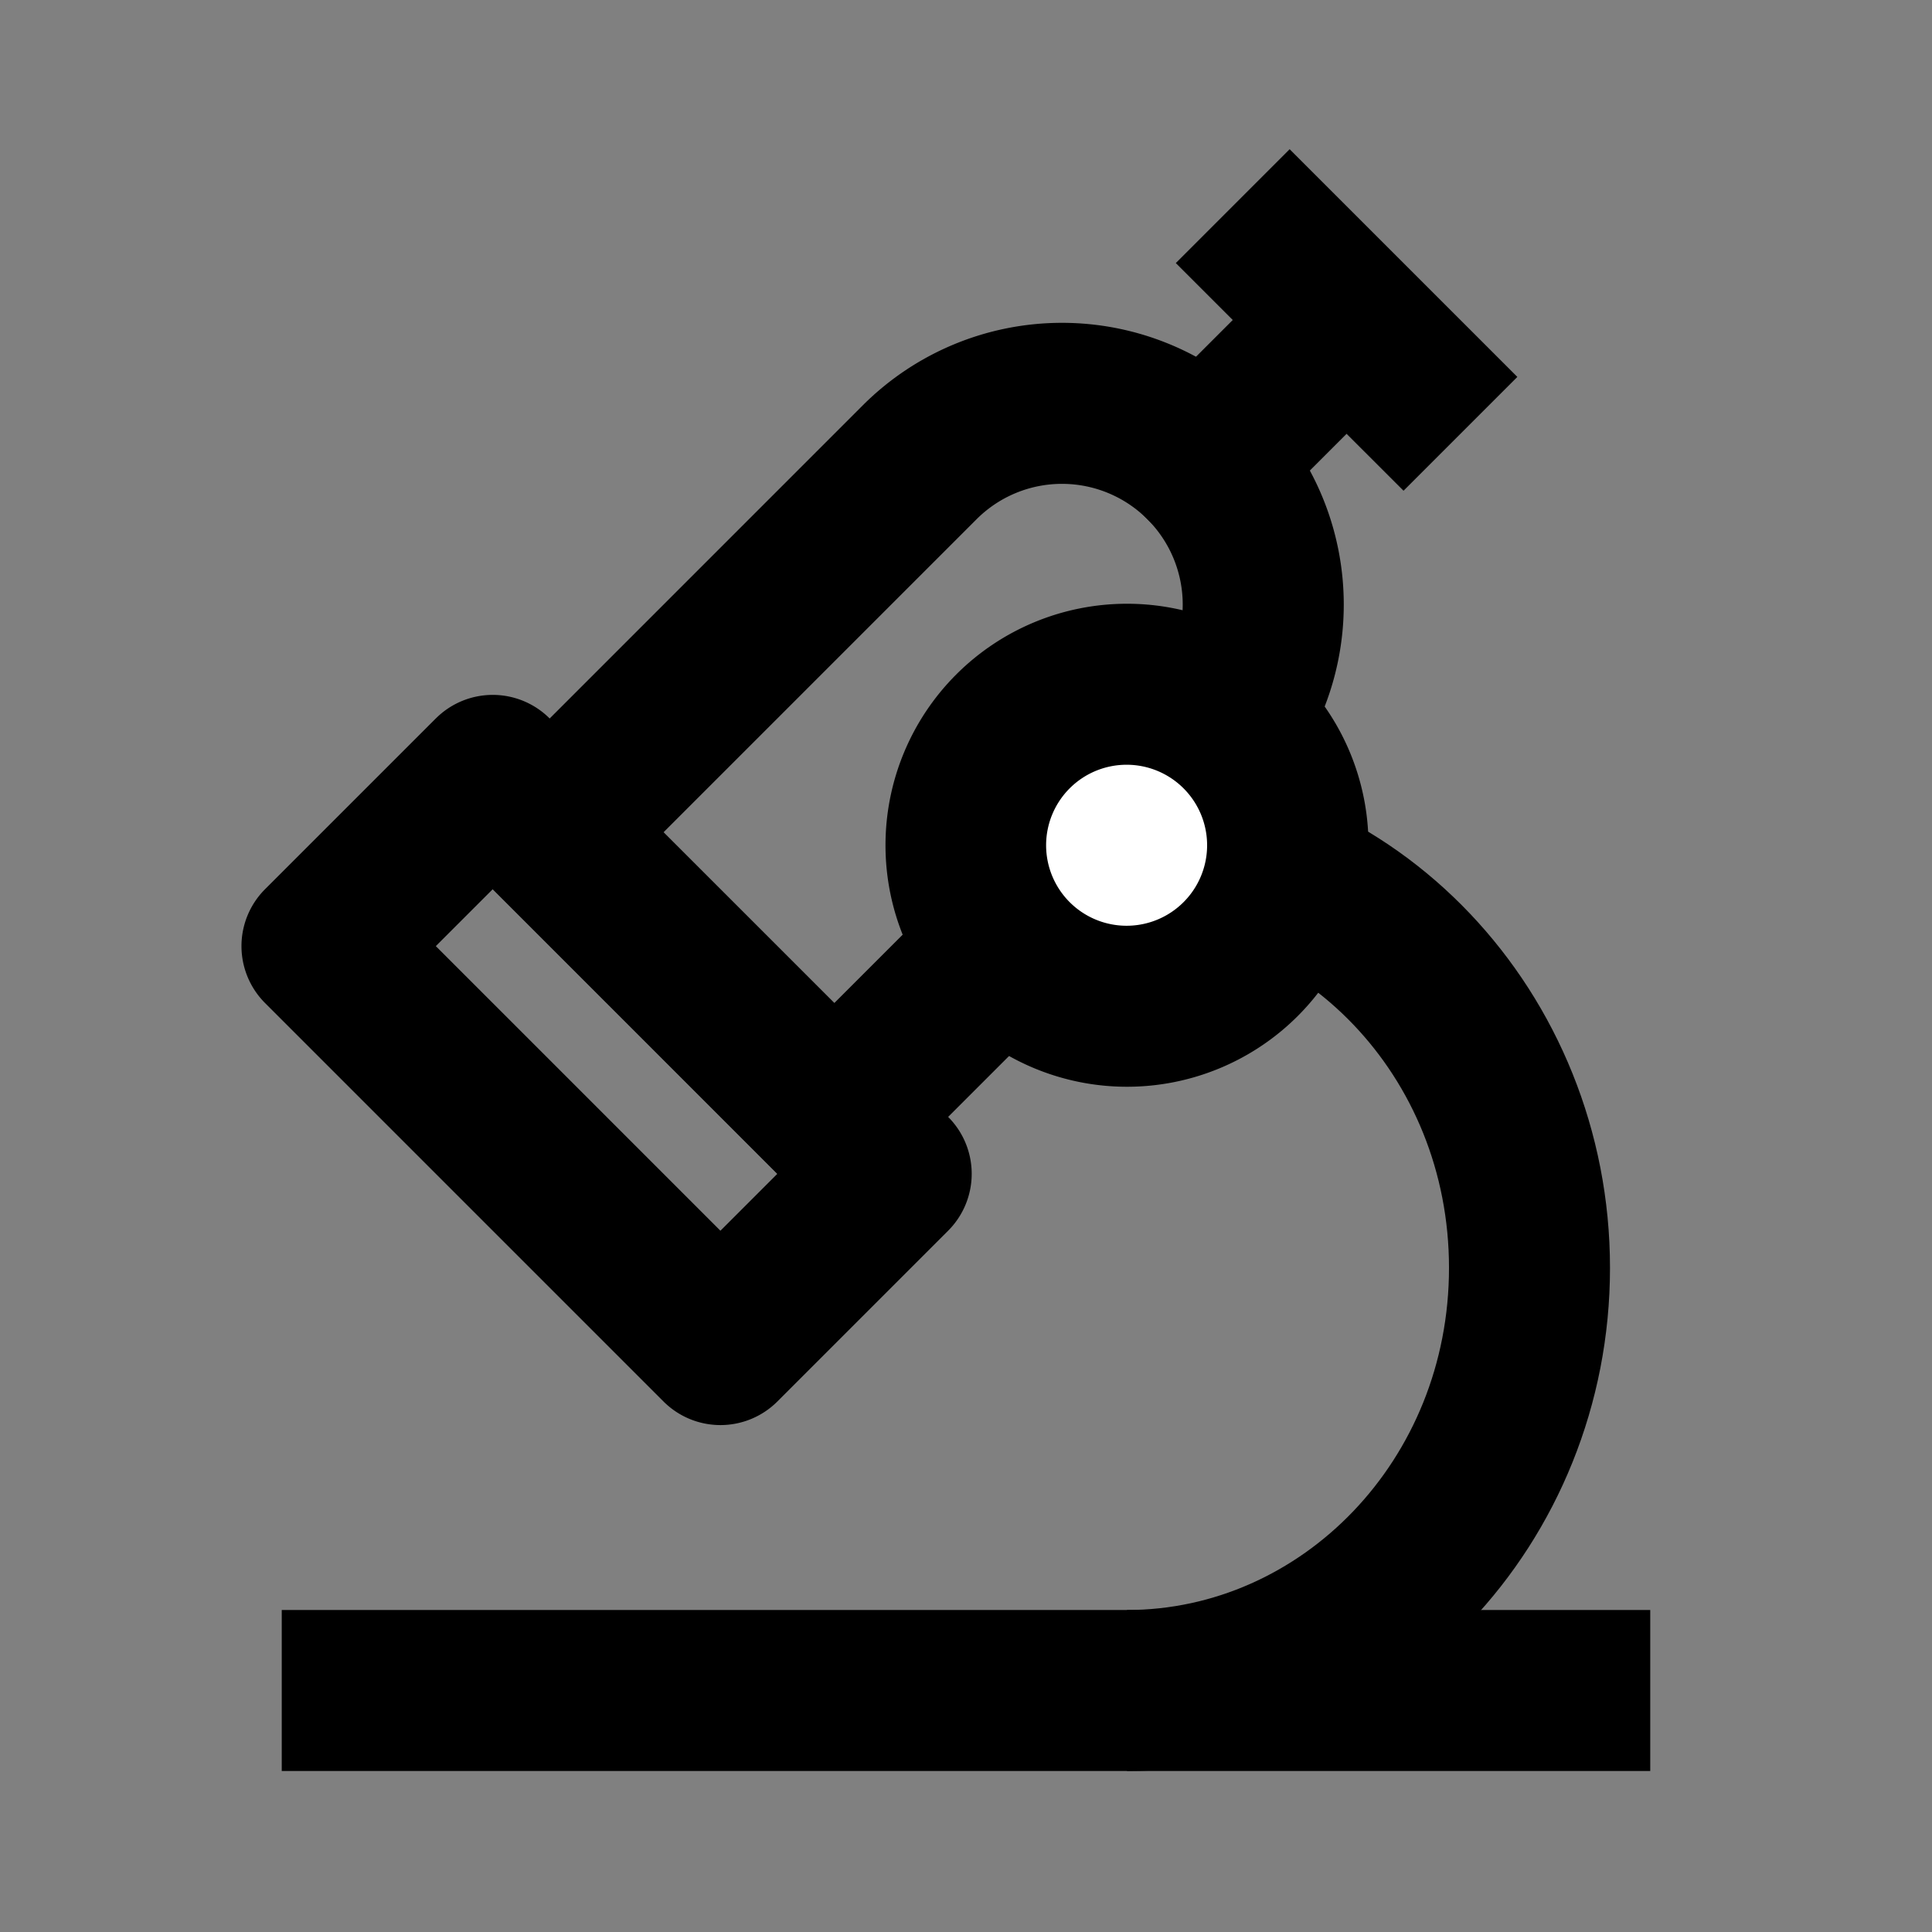 <?xml version="1.0" standalone="no"?><!DOCTYPE svg PUBLIC "-//W3C//DTD SVG 1.1//EN" "http://www.w3.org/Graphics/SVG/1.1/DTD/svg11.dtd"><svg class="icon" width="200px" height="200.00px" viewBox="0 0 1024 1024" version="1.1" xmlns="http://www.w3.org/2000/svg"><rect x="0" y="0" width="1024" height="1024" fill="#808080" stroke="none"/><path d="M149.333 853.333h725.333v85.333H149.333v-85.333z" fill="#000000" /><path d="M768 672c0-102.144-78.357-181.333-170.667-181.333v-85.333c143.317 0 256 121.387 256 266.667S740.651 938.667 597.333 938.667v-85.333c92.309 0 170.667-79.189 170.667-181.333z" fill="#000000" /><path d="M457.28 214.848a149.333 149.333 0 1 1 211.2 211.2l-196.117 196.096a42.667 42.667 0 0 1-60.331 0l-150.848-150.848a42.667 42.667 0 0 1 0-60.331l196.096-196.117z m150.848 60.352a64 64 0 0 0-90.517 0l-165.931 165.931 90.517 90.496 165.931-165.931a64 64 0 0 0 0-90.496z" fill="#000000" /><path d="M758.976 184.683l-120.683 120.683-60.331-60.352 120.683-120.683 60.331 60.352z" fill="#000000" /><path d="M683.541 79.083l120.683 120.683-60.331 60.331-120.683-120.661 60.331-60.352zM230.997 380.8a42.667 42.667 0 0 1 60.331 0l211.2 211.179a42.667 42.667 0 0 1 0 60.331l-90.517 90.517a42.667 42.667 0 0 1-60.331 0l-211.2-211.2a42.667 42.667 0 0 1 0-60.331l90.517-90.517z m30.165 90.496l-30.165 30.165 150.848 150.848 30.165-30.165-150.827-150.848z" fill="#000000" /><path d="M682.667 448a85.333 85.333 0 1 1-170.667 0 85.333 85.333 0 0 1 170.667 0z" fill="#FFFFFF" /><path d="M597.333 405.333a42.667 42.667 0 1 0 0 85.333 42.667 42.667 0 0 0 0-85.333z m-128 42.667a128 128 0 1 1 256 0 128 128 0 0 1-256 0z" fill="#000000" /></svg>